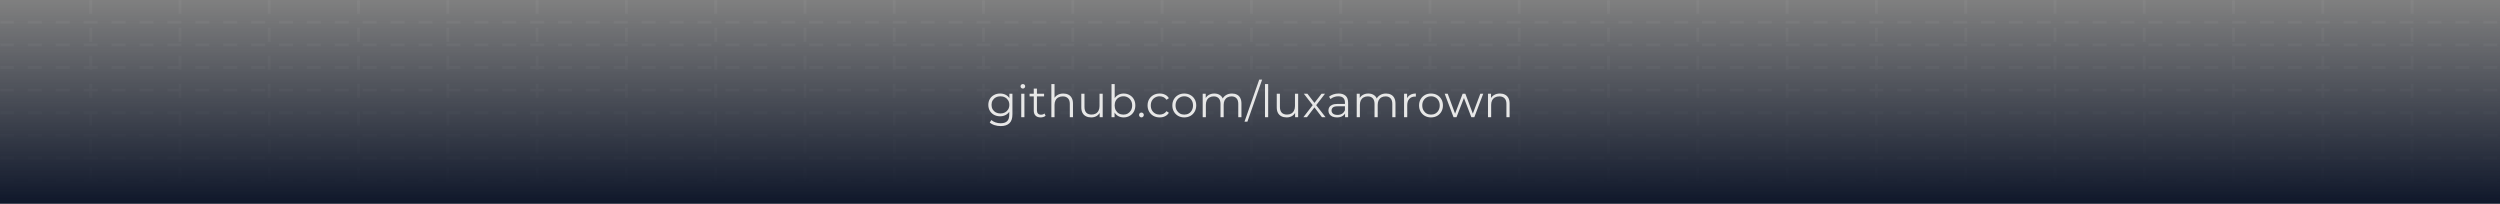 <svg width="896" height="73" viewBox="0 0 896 73" fill="none" xmlns="http://www.w3.org/2000/svg">
<rect x="0" y="0" width="896" height="73" fill="#808080" stroke="none"/>
<g clip-path="url(#clip0_1011_3)">
<path d="M0 73L896 73L896 0L6.38186e-06 -7.83308e-05L0 73Z" fill="url(#paint0_linear_1011_3)"/>
<mask id="mask0_1011_3" style="mask-type:alpha" maskUnits="userSpaceOnUse" x="0" y="0" width="896" height="73">
<path d="M896 0H0V73H896V0Z" fill="url(#paint1_linear_1011_3)"/>
</mask>
<g mask="url(#mask0_1011_3)">
<path d="M32.5 0V73M64.5 0V73M96.5 0V73M128.5 0V73M160.5 0V73M192.5 0V73M224.5 0V73M256.5 0V73M288.5 0V73M320.5 0V73M352.5 0V73M384.5 0V73M416.5 0V73M448.5 0V73M480.5 0V73M512.5 0V73M544.5 0V73M576.5 0V73M608.5 0V73M640.5 0V73M672.5 0V73M704.5 0V73M736.5 0V73M768.5 0V73M800.5 0V73M832.5 0V73M864.5 0V73M0 7.984H896M0 16.096H896M0 24.207H896M0 32.318H896M0 40.429H896M0 48.54H896M0 56.651H896M0 64.762H896" stroke="white" stroke-opacity="0.04" stroke-dasharray="5 5"/>
</g>
<path d="M358.645 45.184C357.877 45.184 357.141 45.072 356.437 44.848C355.733 44.624 355.162 44.304 354.725 43.888L355.301 43.024C355.695 43.376 356.181 43.653 356.757 43.856C357.343 44.069 357.962 44.176 358.613 44.176C359.679 44.176 360.463 43.925 360.965 43.424C361.466 42.933 361.717 42.165 361.717 41.12V39.024L361.877 37.584L361.765 36.144V33.6H362.853V40.976C362.853 42.427 362.495 43.488 361.781 44.16C361.077 44.843 360.031 45.184 358.645 45.184ZM358.437 41.68C357.637 41.68 356.917 41.509 356.277 41.168C355.637 40.816 355.13 40.331 354.757 39.712C354.394 39.093 354.213 38.384 354.213 37.584C354.213 36.784 354.394 36.08 354.757 35.472C355.13 34.853 355.637 34.373 356.277 34.032C356.917 33.691 357.637 33.52 358.437 33.52C359.183 33.52 359.855 33.675 360.453 33.984C361.05 34.293 361.525 34.752 361.877 35.36C362.229 35.968 362.405 36.709 362.405 37.584C362.405 38.459 362.229 39.2 361.877 39.808C361.525 40.416 361.05 40.88 360.453 41.2C359.855 41.52 359.183 41.68 358.437 41.68ZM358.549 40.672C359.167 40.672 359.717 40.544 360.197 40.288C360.677 40.021 361.055 39.659 361.333 39.2C361.61 38.731 361.749 38.192 361.749 37.584C361.749 36.976 361.61 36.443 361.333 35.984C361.055 35.525 360.677 35.168 360.197 34.912C359.717 34.645 359.167 34.512 358.549 34.512C357.941 34.512 357.391 34.645 356.901 34.912C356.421 35.168 356.042 35.525 355.765 35.984C355.498 36.443 355.365 36.976 355.365 37.584C355.365 38.192 355.498 38.731 355.765 39.2C356.042 39.659 356.421 40.021 356.901 40.288C357.391 40.544 357.941 40.672 358.549 40.672ZM366.014 42V33.6H367.15V42H366.014ZM366.59 31.744C366.355 31.744 366.158 31.664 365.998 31.504C365.838 31.344 365.758 31.152 365.758 30.928C365.758 30.704 365.838 30.517 365.998 30.368C366.158 30.208 366.355 30.128 366.59 30.128C366.824 30.128 367.022 30.203 367.182 30.352C367.342 30.501 367.422 30.688 367.422 30.912C367.422 31.147 367.342 31.344 367.182 31.504C367.032 31.664 366.835 31.744 366.59 31.744ZM372.967 42.08C372.177 42.08 371.569 41.867 371.143 41.44C370.716 41.013 370.503 40.411 370.503 39.632V31.744H371.639V39.568C371.639 40.059 371.761 40.437 372.007 40.704C372.263 40.971 372.625 41.104 373.095 41.104C373.596 41.104 374.012 40.96 374.343 40.672L374.743 41.488C374.519 41.691 374.247 41.84 373.927 41.936C373.617 42.032 373.297 42.08 372.967 42.08ZM368.999 34.544V33.6H374.199V34.544H368.999ZM381.099 33.52C381.781 33.52 382.379 33.653 382.891 33.92C383.413 34.176 383.819 34.571 384.107 35.104C384.405 35.637 384.555 36.309 384.555 37.12V42H383.419V37.232C383.419 36.347 383.195 35.68 382.747 35.232C382.309 34.773 381.691 34.544 380.891 34.544C380.293 34.544 379.771 34.667 379.323 34.912C378.885 35.147 378.544 35.493 378.299 35.952C378.064 36.4 377.947 36.944 377.947 37.584V42H376.811V30.128H377.947V35.904L377.723 35.472C377.989 34.864 378.416 34.389 379.003 34.048C379.589 33.696 380.288 33.52 381.099 33.52ZM391.095 42.08C390.38 42.08 389.756 41.947 389.223 41.68C388.69 41.413 388.274 41.013 387.975 40.48C387.687 39.947 387.543 39.28 387.543 38.48V33.6H388.679V38.352C388.679 39.248 388.898 39.925 389.335 40.384C389.783 40.832 390.407 41.056 391.207 41.056C391.794 41.056 392.3 40.939 392.727 40.704C393.164 40.459 393.495 40.107 393.719 39.648C393.954 39.189 394.071 38.64 394.071 38V33.6H395.207V42H394.119V39.696L394.295 40.112C394.028 40.731 393.612 41.216 393.047 41.568C392.492 41.909 391.842 42.08 391.095 42.08ZM402.709 42.08C401.973 42.08 401.312 41.915 400.725 41.584C400.138 41.243 399.674 40.752 399.333 40.112C398.992 39.472 398.821 38.699 398.821 37.792C398.821 36.875 398.992 36.101 399.333 35.472C399.685 34.832 400.154 34.347 400.741 34.016C401.328 33.685 401.984 33.52 402.709 33.52C403.509 33.52 404.224 33.701 404.853 34.064C405.493 34.416 405.994 34.912 406.357 35.552C406.72 36.192 406.901 36.939 406.901 37.792C406.901 38.635 406.72 39.381 406.357 40.032C405.994 40.672 405.493 41.173 404.853 41.536C404.224 41.899 403.509 42.08 402.709 42.08ZM398.373 42V30.128H399.509V36.08L399.349 37.776L399.461 39.472V42H398.373ZM402.629 41.072C403.226 41.072 403.76 40.939 404.229 40.672C404.698 40.395 405.072 40.011 405.349 39.52C405.626 39.019 405.765 38.443 405.765 37.792C405.765 37.131 405.626 36.555 405.349 36.064C405.072 35.573 404.698 35.195 404.229 34.928C403.76 34.651 403.226 34.512 402.629 34.512C402.032 34.512 401.493 34.651 401.013 34.928C400.544 35.195 400.17 35.573 399.893 36.064C399.626 36.555 399.493 37.131 399.493 37.792C399.493 38.443 399.626 39.019 399.893 39.52C400.17 40.011 400.544 40.395 401.013 40.672C401.493 40.939 402.032 41.072 402.629 41.072ZM409.094 42.08C408.86 42.08 408.657 41.995 408.486 41.824C408.326 41.653 408.246 41.445 408.246 41.2C408.246 40.944 408.326 40.736 408.486 40.576C408.657 40.416 408.86 40.336 409.094 40.336C409.329 40.336 409.526 40.416 409.686 40.576C409.857 40.736 409.942 40.944 409.942 41.2C409.942 41.445 409.857 41.653 409.686 41.824C409.526 41.995 409.329 42.08 409.094 42.08ZM415.627 42.08C414.795 42.08 414.048 41.899 413.387 41.536C412.736 41.163 412.224 40.656 411.851 40.016C411.477 39.365 411.291 38.624 411.291 37.792C411.291 36.949 411.477 36.208 411.851 35.568C412.224 34.928 412.736 34.427 413.387 34.064C414.048 33.701 414.795 33.52 415.627 33.52C416.341 33.52 416.987 33.659 417.563 33.936C418.139 34.213 418.592 34.629 418.923 35.184L418.075 35.76C417.787 35.333 417.429 35.019 417.003 34.816C416.576 34.613 416.112 34.512 415.611 34.512C415.013 34.512 414.475 34.651 413.995 34.928C413.515 35.195 413.136 35.573 412.859 36.064C412.581 36.555 412.443 37.131 412.443 37.792C412.443 38.453 412.581 39.029 412.859 39.52C413.136 40.011 413.515 40.395 413.995 40.672C414.475 40.939 415.013 41.072 415.611 41.072C416.112 41.072 416.576 40.971 417.003 40.768C417.429 40.565 417.787 40.256 418.075 39.84L418.923 40.416C418.592 40.96 418.139 41.376 417.563 41.664C416.987 41.941 416.341 42.08 415.627 42.08ZM424.438 42.08C423.627 42.08 422.896 41.899 422.246 41.536C421.606 41.163 421.099 40.656 420.726 40.016C420.352 39.365 420.166 38.624 420.166 37.792C420.166 36.949 420.352 36.208 420.726 35.568C421.099 34.928 421.606 34.427 422.246 34.064C422.886 33.701 423.616 33.52 424.438 33.52C425.27 33.52 426.006 33.701 426.646 34.064C427.296 34.427 427.803 34.928 428.166 35.568C428.539 36.208 428.726 36.949 428.726 37.792C428.726 38.624 428.539 39.365 428.166 40.016C427.803 40.656 427.296 41.163 426.646 41.536C425.995 41.899 425.259 42.08 424.438 42.08ZM424.438 41.072C425.046 41.072 425.584 40.939 426.054 40.672C426.523 40.395 426.891 40.011 427.158 39.52C427.435 39.019 427.574 38.443 427.574 37.792C427.574 37.131 427.435 36.555 427.158 36.064C426.891 35.573 426.523 35.195 426.054 34.928C425.584 34.651 425.051 34.512 424.454 34.512C423.856 34.512 423.323 34.651 422.854 34.928C422.384 35.195 422.011 35.573 421.734 36.064C421.456 36.555 421.318 37.131 421.318 37.792C421.318 38.443 421.456 39.019 421.734 39.52C422.011 40.011 422.384 40.395 422.854 40.672C423.323 40.939 423.851 41.072 424.438 41.072ZM441.541 33.52C442.224 33.52 442.816 33.653 443.317 33.92C443.829 34.176 444.224 34.571 444.501 35.104C444.789 35.637 444.933 36.309 444.933 37.12V42H443.797V37.232C443.797 36.347 443.584 35.68 443.157 35.232C442.741 34.773 442.149 34.544 441.381 34.544C440.805 34.544 440.304 34.667 439.877 34.912C439.461 35.147 439.136 35.493 438.901 35.952C438.677 36.4 438.565 36.944 438.565 37.584V42H437.429V37.232C437.429 36.347 437.216 35.68 436.789 35.232C436.362 34.773 435.765 34.544 434.997 34.544C434.432 34.544 433.936 34.667 433.509 34.912C433.082 35.147 432.752 35.493 432.517 35.952C432.293 36.4 432.181 36.944 432.181 37.584V42H431.045V33.6H432.133V35.872L431.957 35.472C432.213 34.864 432.624 34.389 433.189 34.048C433.765 33.696 434.442 33.52 435.221 33.52C436.042 33.52 436.741 33.728 437.317 34.144C437.893 34.549 438.266 35.163 438.437 35.984L437.989 35.808C438.234 35.125 438.666 34.576 439.285 34.16C439.914 33.733 440.666 33.52 441.541 33.52ZM446.03 43.6L451.31 28.528H452.35L447.07 43.6H446.03ZM453.373 42V30.128H454.509V42H453.373ZM461.142 42.08C460.427 42.08 459.803 41.947 459.27 41.68C458.737 41.413 458.321 41.013 458.022 40.48C457.734 39.947 457.59 39.28 457.59 38.48V33.6H458.726V38.352C458.726 39.248 458.945 39.925 459.382 40.384C459.83 40.832 460.454 41.056 461.254 41.056C461.841 41.056 462.347 40.939 462.774 40.704C463.211 40.459 463.542 40.107 463.766 39.648C464.001 39.189 464.118 38.64 464.118 38V33.6H465.254V42H464.166V39.696L464.342 40.112C464.075 40.731 463.659 41.216 463.094 41.568C462.539 41.909 461.889 42.08 461.142 42.08ZM467.14 42L470.692 37.392L470.676 37.952L467.3 33.6H468.58L471.348 37.2L470.868 37.184L473.636 33.6H474.884L471.476 38L471.492 37.392L475.076 42H473.78L470.852 38.16L471.3 38.224L468.42 42H467.14ZM482.075 42V40.144L482.027 39.84V36.736C482.027 36.021 481.824 35.472 481.419 35.088C481.024 34.704 480.432 34.512 479.643 34.512C479.099 34.512 478.581 34.603 478.091 34.784C477.6 34.965 477.184 35.205 476.843 35.504L476.331 34.656C476.757 34.293 477.269 34.016 477.867 33.824C478.464 33.621 479.093 33.52 479.755 33.52C480.843 33.52 481.68 33.792 482.267 34.336C482.864 34.869 483.163 35.685 483.163 36.784V42H482.075ZM479.179 42.08C478.549 42.08 478 41.979 477.531 41.776C477.072 41.563 476.72 41.275 476.475 40.912C476.229 40.539 476.107 40.112 476.107 39.632C476.107 39.195 476.208 38.8 476.411 38.448C476.624 38.085 476.965 37.797 477.435 37.584C477.915 37.36 478.555 37.248 479.355 37.248H482.251V38.096H479.387C478.576 38.096 478.011 38.24 477.691 38.528C477.381 38.816 477.227 39.173 477.227 39.6C477.227 40.08 477.413 40.464 477.787 40.752C478.16 41.04 478.683 41.184 479.355 41.184C479.995 41.184 480.544 41.04 481.003 40.752C481.472 40.453 481.813 40.027 482.027 39.472L482.283 40.256C482.069 40.811 481.696 41.253 481.163 41.584C480.64 41.915 479.979 42.08 479.179 42.08ZM496.744 33.52C497.427 33.52 498.019 33.653 498.52 33.92C499.032 34.176 499.427 34.571 499.704 35.104C499.992 35.637 500.136 36.309 500.136 37.12V42H499V37.232C499 36.347 498.787 35.68 498.36 35.232C497.944 34.773 497.352 34.544 496.584 34.544C496.008 34.544 495.507 34.667 495.08 34.912C494.664 35.147 494.339 35.493 494.104 35.952C493.88 36.4 493.768 36.944 493.768 37.584V42H492.632V37.232C492.632 36.347 492.419 35.68 491.992 35.232C491.565 34.773 490.968 34.544 490.2 34.544C489.635 34.544 489.139 34.667 488.712 34.912C488.285 35.147 487.955 35.493 487.72 35.952C487.496 36.4 487.384 36.944 487.384 37.584V42H486.248V33.6H487.336V35.872L487.16 35.472C487.416 34.864 487.827 34.389 488.392 34.048C488.968 33.696 489.645 33.52 490.424 33.52C491.245 33.52 491.944 33.728 492.52 34.144C493.096 34.549 493.469 35.163 493.64 35.984L493.192 35.808C493.437 35.125 493.869 34.576 494.488 34.16C495.117 33.733 495.869 33.52 496.744 33.52ZM503.217 42V33.6H504.305V35.888L504.193 35.488C504.427 34.848 504.822 34.363 505.377 34.032C505.931 33.691 506.619 33.52 507.441 33.52V34.624C507.398 34.624 507.355 34.624 507.313 34.624C507.27 34.613 507.227 34.608 507.185 34.608C506.299 34.608 505.606 34.88 505.105 35.424C504.603 35.957 504.353 36.72 504.353 37.712V42H503.217ZM512.86 42.08C512.049 42.08 511.318 41.899 510.668 41.536C510.028 41.163 509.521 40.656 509.148 40.016C508.774 39.365 508.588 38.624 508.588 37.792C508.588 36.949 508.774 36.208 509.148 35.568C509.521 34.928 510.028 34.427 510.668 34.064C511.308 33.701 512.038 33.52 512.86 33.52C513.692 33.52 514.428 33.701 515.068 34.064C515.718 34.427 516.225 34.928 516.588 35.568C516.961 36.208 517.148 36.949 517.148 37.792C517.148 38.624 516.961 39.365 516.588 40.016C516.225 40.656 515.718 41.163 515.068 41.536C514.417 41.899 513.681 42.08 512.86 42.08ZM512.86 41.072C513.468 41.072 514.006 40.939 514.476 40.672C514.945 40.395 515.313 40.011 515.58 39.52C515.857 39.019 515.996 38.443 515.996 37.792C515.996 37.131 515.857 36.555 515.58 36.064C515.313 35.573 514.945 35.195 514.476 34.928C514.006 34.651 513.473 34.512 512.876 34.512C512.278 34.512 511.745 34.651 511.276 34.928C510.806 35.195 510.433 35.573 510.156 36.064C509.878 36.555 509.74 37.131 509.74 37.792C509.74 38.443 509.878 39.019 510.156 39.52C510.433 40.011 510.806 40.395 511.276 40.672C511.745 40.939 512.273 41.072 512.86 41.072ZM520.944 42L517.776 33.6H518.864L521.744 41.392H521.248L524.208 33.6H525.184L528.112 41.392H527.616L530.544 33.6H531.584L528.4 42H527.328L524.512 34.672H524.848L522.016 42H520.944ZM537.583 33.52C538.266 33.52 538.863 33.653 539.375 33.92C539.898 34.176 540.303 34.571 540.591 35.104C540.89 35.637 541.039 36.309 541.039 37.12V42H539.903V37.232C539.903 36.347 539.679 35.68 539.231 35.232C538.794 34.773 538.175 34.544 537.375 34.544C536.778 34.544 536.255 34.667 535.807 34.912C535.37 35.147 535.028 35.493 534.783 35.952C534.548 36.4 534.431 36.944 534.431 37.584V42H533.295V33.6H534.383V35.904L534.207 35.472C534.474 34.864 534.9 34.389 535.487 34.048C536.074 33.696 536.772 33.52 537.583 33.52Z" fill="#E7E7E7"/>
</g>
<defs>
<linearGradient id="paint0_linear_1011_3" x1="448" y1="73" x2="448" y2="-3.91654e-05" gradientUnits="userSpaceOnUse">
<stop stop-color="#0F172A"/>
<stop offset="1" stop-color="#0F172A" stop-opacity="0"/>
</linearGradient>
<linearGradient id="paint1_linear_1011_3" x1="448" y1="0" x2="448" y2="73" gradientUnits="userSpaceOnUse">
<stop/>
<stop offset="1" stop-opacity="0"/>
</linearGradient>
<clipPath id="clip0_1011_3">
<rect width="896" height="73" fill="white"/>
</clipPath>
</defs>
</svg>
